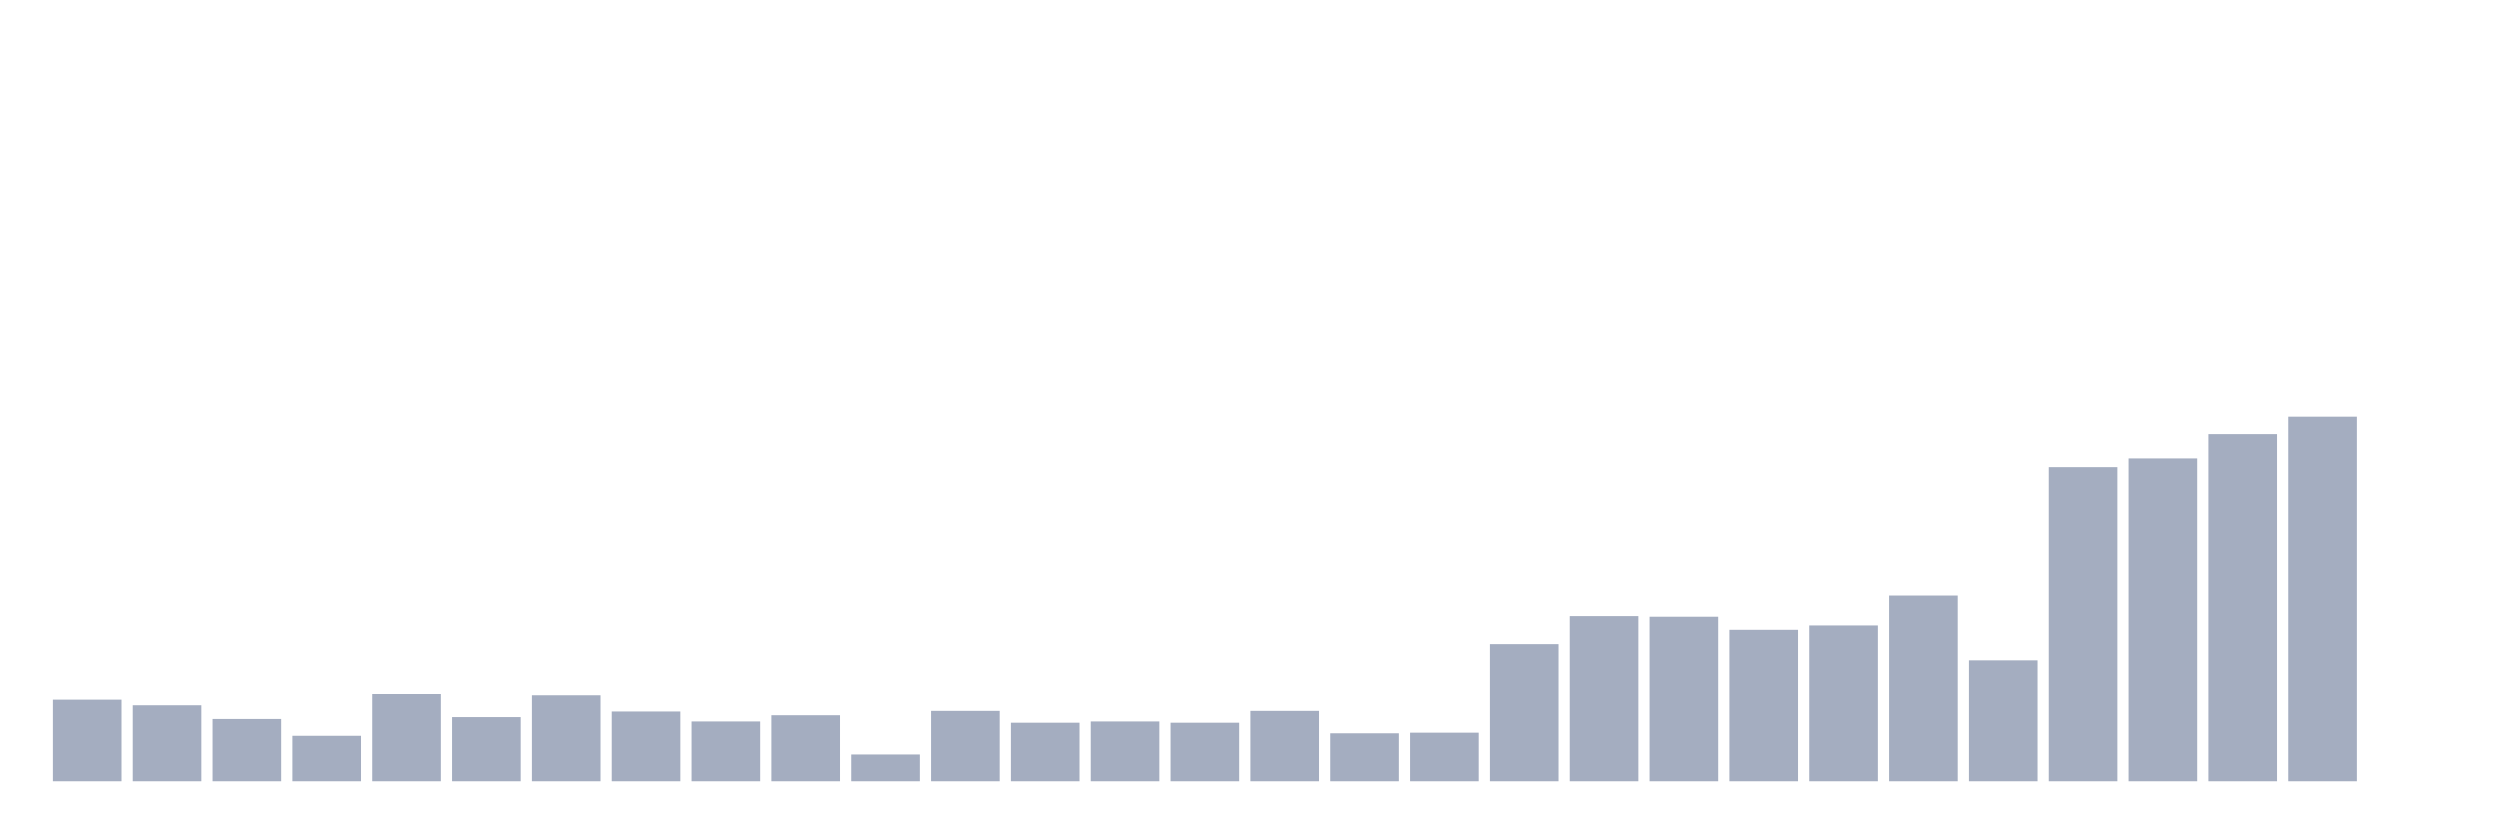 <svg xmlns="http://www.w3.org/2000/svg" viewBox="0 0 480 160"><g transform="translate(10,10)"><rect class="bar" x="0.153" width="13.175" y="124.325" height="15.675" fill="rgb(164,173,192)"></rect><rect class="bar" x="15.482" width="13.175" y="125.402" height="14.598" fill="rgb(164,173,192)"></rect><rect class="bar" x="30.81" width="13.175" y="128.034" height="11.966" fill="rgb(164,173,192)"></rect><rect class="bar" x="46.138" width="13.175" y="131.265" height="8.735" fill="rgb(164,173,192)"></rect><rect class="bar" x="61.466" width="13.175" y="123.248" height="16.752" fill="rgb(164,173,192)"></rect><rect class="bar" x="76.794" width="13.175" y="127.675" height="12.325" fill="rgb(164,173,192)"></rect><rect class="bar" x="92.123" width="13.175" y="123.487" height="16.513" fill="rgb(164,173,192)"></rect><rect class="bar" x="107.451" width="13.175" y="126.598" height="13.402" fill="rgb(164,173,192)"></rect><rect class="bar" x="122.779" width="13.175" y="128.513" height="11.487" fill="rgb(164,173,192)"></rect><rect class="bar" x="138.107" width="13.175" y="127.316" height="12.684" fill="rgb(164,173,192)"></rect><rect class="bar" x="153.436" width="13.175" y="134.855" height="5.145" fill="rgb(164,173,192)"></rect><rect class="bar" x="168.764" width="13.175" y="126.479" height="13.521" fill="rgb(164,173,192)"></rect><rect class="bar" x="184.092" width="13.175" y="128.752" height="11.248" fill="rgb(164,173,192)"></rect><rect class="bar" x="199.42" width="13.175" y="128.513" height="11.487" fill="rgb(164,173,192)"></rect><rect class="bar" x="214.748" width="13.175" y="128.752" height="11.248" fill="rgb(164,173,192)"></rect><rect class="bar" x="230.077" width="13.175" y="126.479" height="13.521" fill="rgb(164,173,192)"></rect><rect class="bar" x="245.405" width="13.175" y="130.786" height="9.214" fill="rgb(164,173,192)"></rect><rect class="bar" x="260.733" width="13.175" y="130.667" height="9.333" fill="rgb(164,173,192)"></rect><rect class="bar" x="276.061" width="13.175" y="113.675" height="26.325" fill="rgb(164,173,192)"></rect><rect class="bar" x="291.39" width="13.175" y="108.291" height="31.709" fill="rgb(164,173,192)"></rect><rect class="bar" x="306.718" width="13.175" y="108.41" height="31.59" fill="rgb(164,173,192)"></rect><rect class="bar" x="322.046" width="13.175" y="110.923" height="29.077" fill="rgb(164,173,192)"></rect><rect class="bar" x="337.374" width="13.175" y="110.085" height="29.915" fill="rgb(164,173,192)"></rect><rect class="bar" x="352.702" width="13.175" y="104.342" height="35.658" fill="rgb(164,173,192)"></rect><rect class="bar" x="368.031" width="13.175" y="116.786" height="23.214" fill="rgb(164,173,192)"></rect><rect class="bar" x="383.359" width="13.175" y="79.692" height="60.308" fill="rgb(164,173,192)"></rect><rect class="bar" x="398.687" width="13.175" y="78.017" height="61.983" fill="rgb(164,173,192)"></rect><rect class="bar" x="414.015" width="13.175" y="73.35" height="66.65" fill="rgb(164,173,192)"></rect><rect class="bar" x="429.344" width="13.175" y="70" height="70" fill="rgb(164,173,192)"></rect><rect class="bar" x="444.672" width="13.175" y="140" height="0" fill="rgb(164,173,192)"></rect></g></svg>
